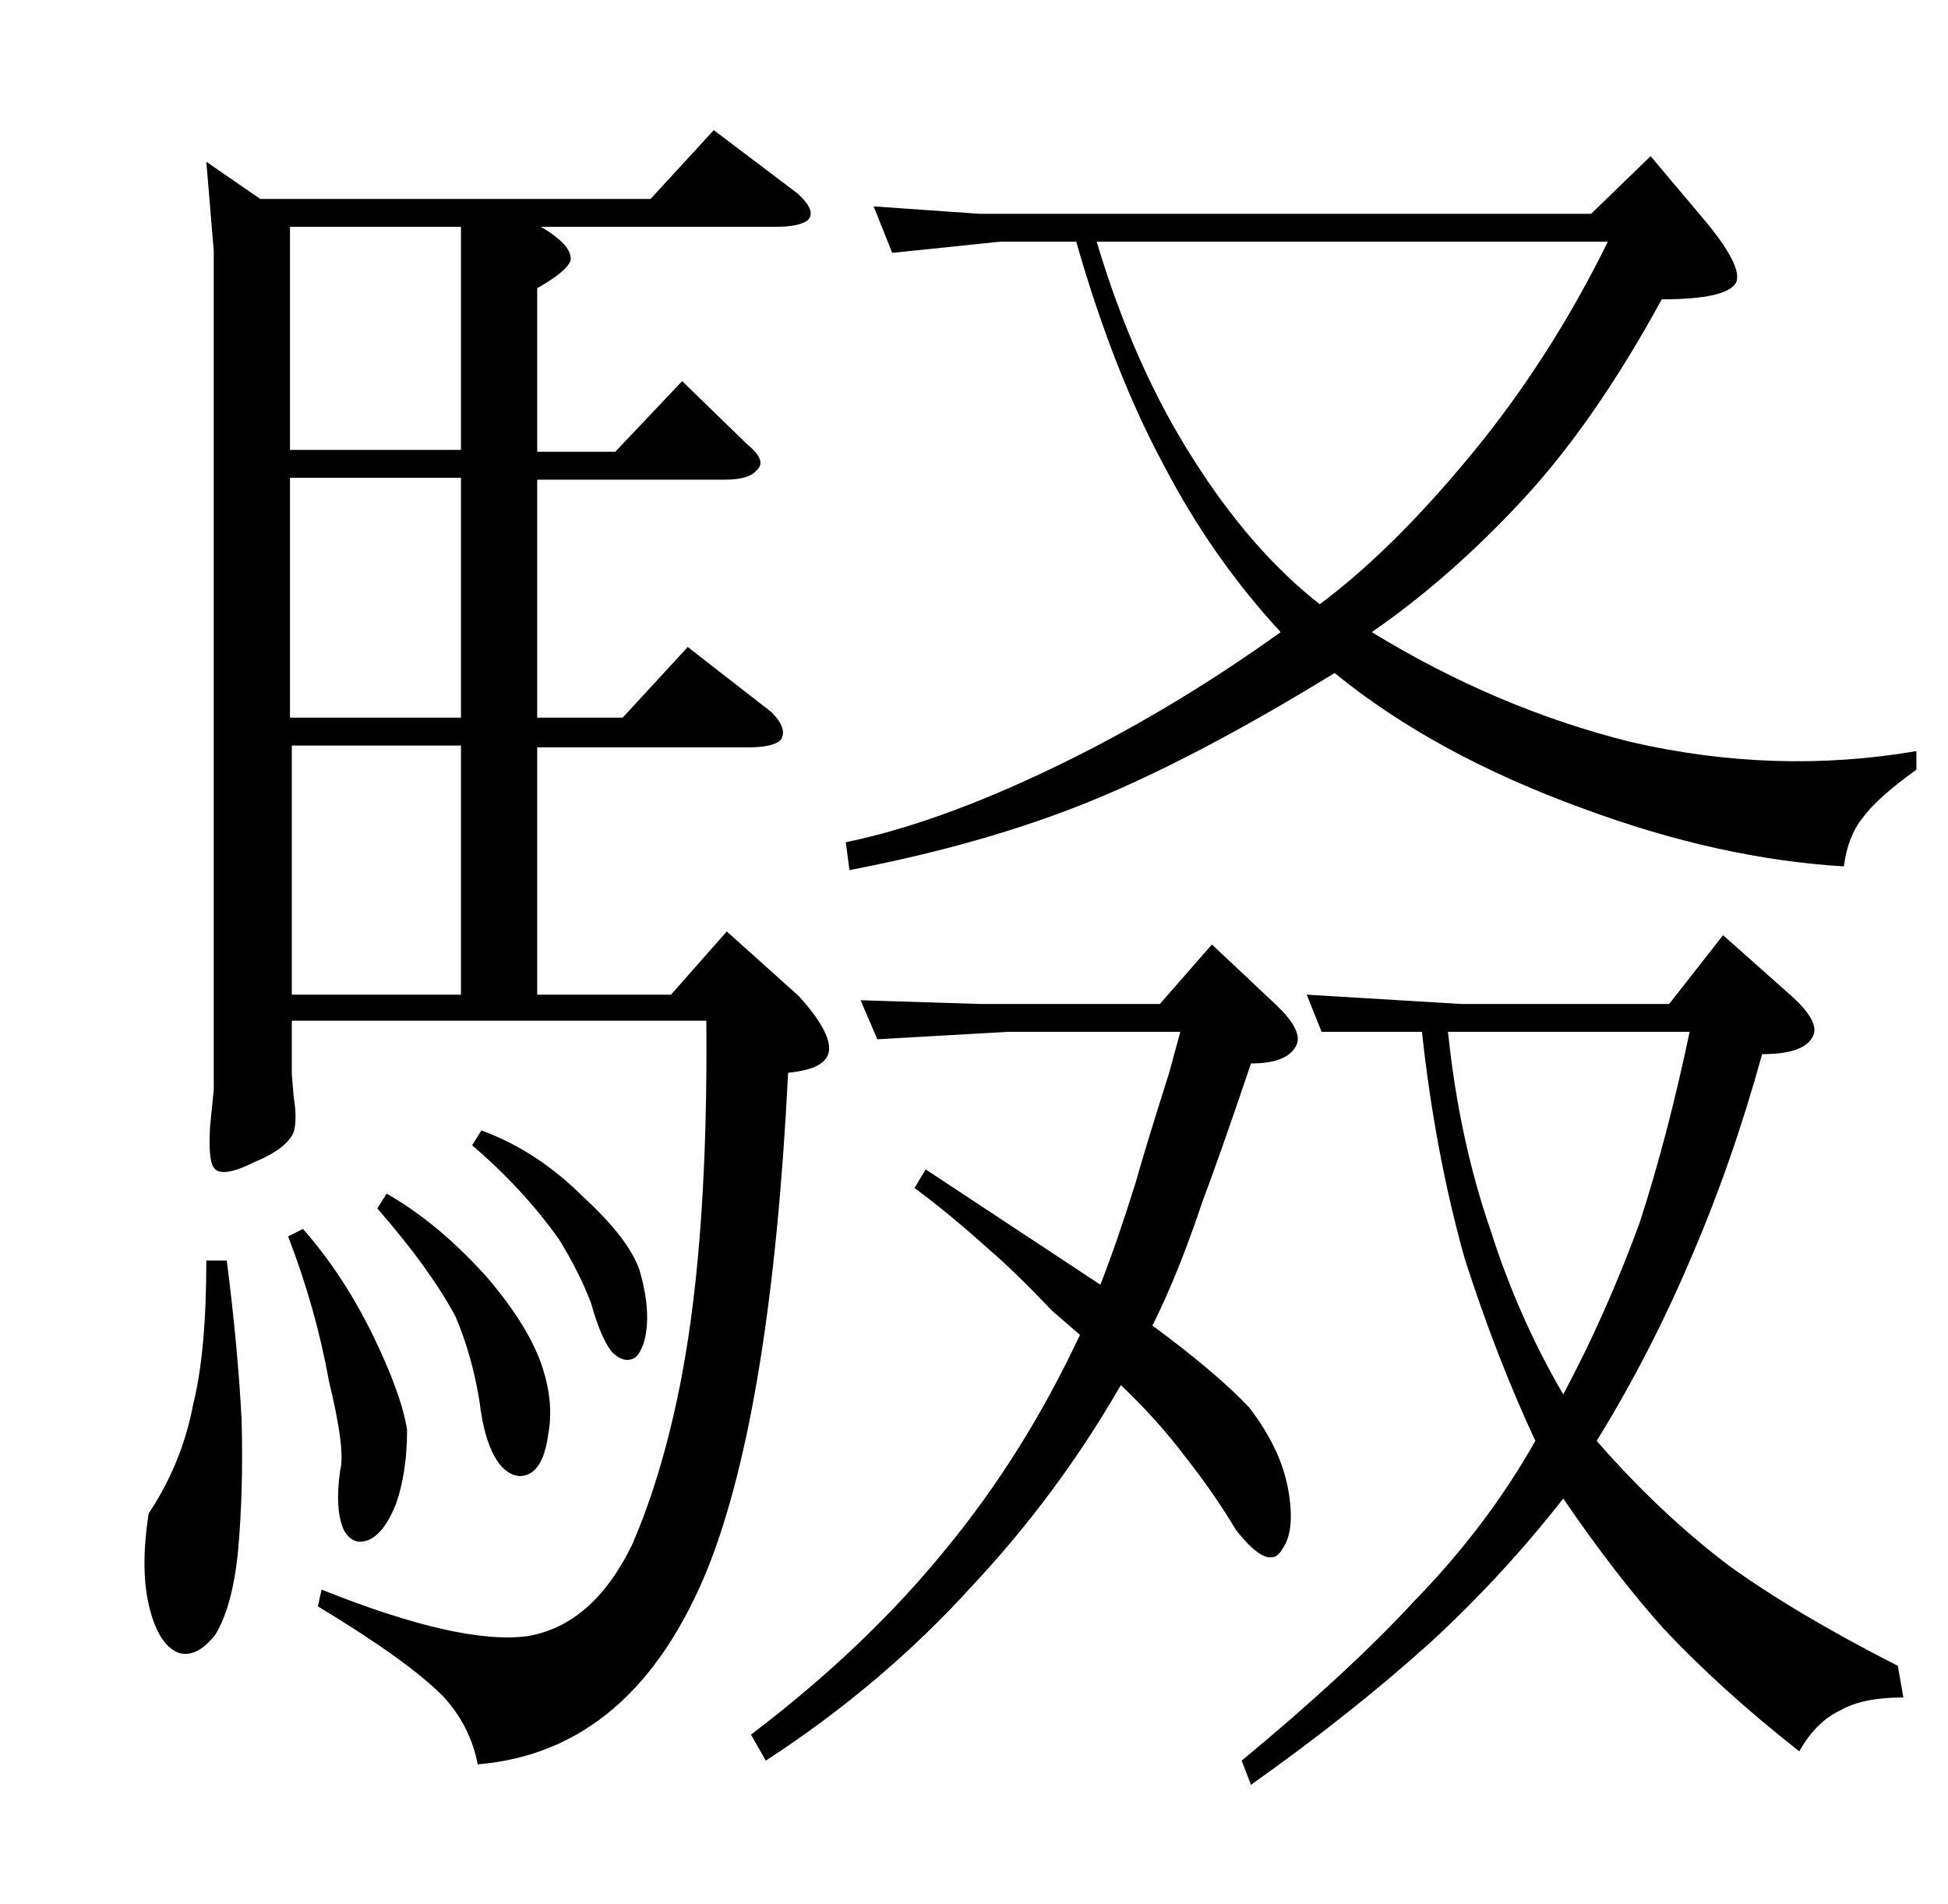 <?xml version="1.0" standalone="no"?>
<!DOCTYPE svg PUBLIC "-//W3C//DTD SVG 1.1//EN" "http://www.w3.org/Graphics/SVG/1.1/DTD/svg11.dtd" >
<svg xmlns="http://www.w3.org/2000/svg" xmlns:xlink="http://www.w3.org/1999/xlink" version="1.1" viewBox="0 -205 1048 1024">
  <g transform="matrix(1 0 0 -1 0 819)">
   <path fill="currentColor"
d="M248 902h-92v-27v-93h92v120zM248 767h-92v-129h92v129zM248 623h-91v-134h91v134zM430 488q17 -19 16 -29t-22 -12q-9 -180 -43 -266q-40 -99 -124 -106q-4 21 -19 37q-19 19 -67 48l2 9q75 -30 111 -25q35 6 56 49q17 39 27 92q14 75 13 190h-223v-29l1 -12
q2 -12 0 -19q-4 -9 -21 -16q-18 -9 -22 -3q-3 4 -2 22l2 20v451l-4 48l29 -20h210l34 37l45 -34q10 -9 6 -14q-4 -4 -18 -4h-126q17 -10 16 -18q-2 -6 -18 -15v-88h42l36 38l35 -34q11 -9 5 -14q-4 -5 -17 -5h-101v-128h46l35 38l45 -35q9 -9 5 -15q-4 -4 -18 -4h-113v-133
h72l30 34zM344 341q5 -17 4 -30q-1 -12 -6 -17q-6 -4 -13 3q-6 8 -11 26q-6 16 -17 34q-19 27 -47 51l5 8q30 -11 55 -36q24 -22 30 -39zM292 288q6 -19 3 -35q-2 -16 -9 -21q-8 -5 -16 3q-9 10 -12 35q-4 25 -13 46q-14 26 -42 58l5 8q28 -16 54 -45q23 -27 30 -49z
M219 255q0 -23 -6 -40q-6 -15 -14 -19q-9 -4 -14 5q-5 11 -2 32q3 11 -6 48q-7 39 -22 78l8 4q22 -25 38 -58q15 -31 18 -50zM128 189q-3 -29 -12 -44q-10 -13 -20 -10q-10 4 -15 22q-6 21 -1 53q18 27 24 59q7 28 7 77h11q6 -47 8 -86q1 -38 -2 -71zM592 333q9 23 19 55
q5 18 18 59l6 22h-93l-70 -4l-9 21l64 -2h97l28 32l34 -32q16 -15 11 -23q-5 -9 -24 -9l-2 -6q-16 -47 -24 -68q-13 -39 -27 -67q34 -25 52 -44q17 -22 21 -44t-3 -32q-7 -13 -25 10q-12 20 -27 39q-15 20 -35 39q-34 -59 -80 -108q-48 -53 -111 -94l-8 14q62 47 105 100
q42 51 72 115l-15 13q-21 22 -34 33q-21 19 -40 33l6 10zM786 484h112l29 37l36 -32q17 -15 12 -23q-5 -9 -27 -9q-16 -58 -38 -109q-22 -52 -51 -99q34 -39 71 -67q36 -26 91 -54l3 -17q-22 0 -34 -7q-13 -6 -22 -22q-42 33 -73 66q-26 29 -54 70q-32 -41 -71 -77
q-42 -38 -97 -77l-5 13q58 48 93 86q39 40 65 86q-21 45 -38 98q-16 57 -23 122h-54l-8 20zM800 469h-21q6 -58 23 -107q15 -47 39 -88q23 43 41 92q15 46 27 103h-109zM856 909l32 31l27 -32q23 -27 19 -36q-5 -9 -40 -9q-36 -66 -75 -108t-81 -71q67 -41 139 -59
q78 -18 154 -5v-10q-21 -15 -29 -26q-8 -10 -10 -26q-67 4 -140 31q-80 29 -134 73q-75 -46 -131.5 -69t-129.5 -37l-2 15q49 10 111.5 40t122.5 73q-37 40 -63 90q-27 50 -47 120h-41l-58 -6l-10 25l57 -4h329zM590 894q20 -67 52 -117q31 -49 68 -78q39 29 81.5 80.5
t73.5 114.5h-275z" />
  </g>

</svg>
